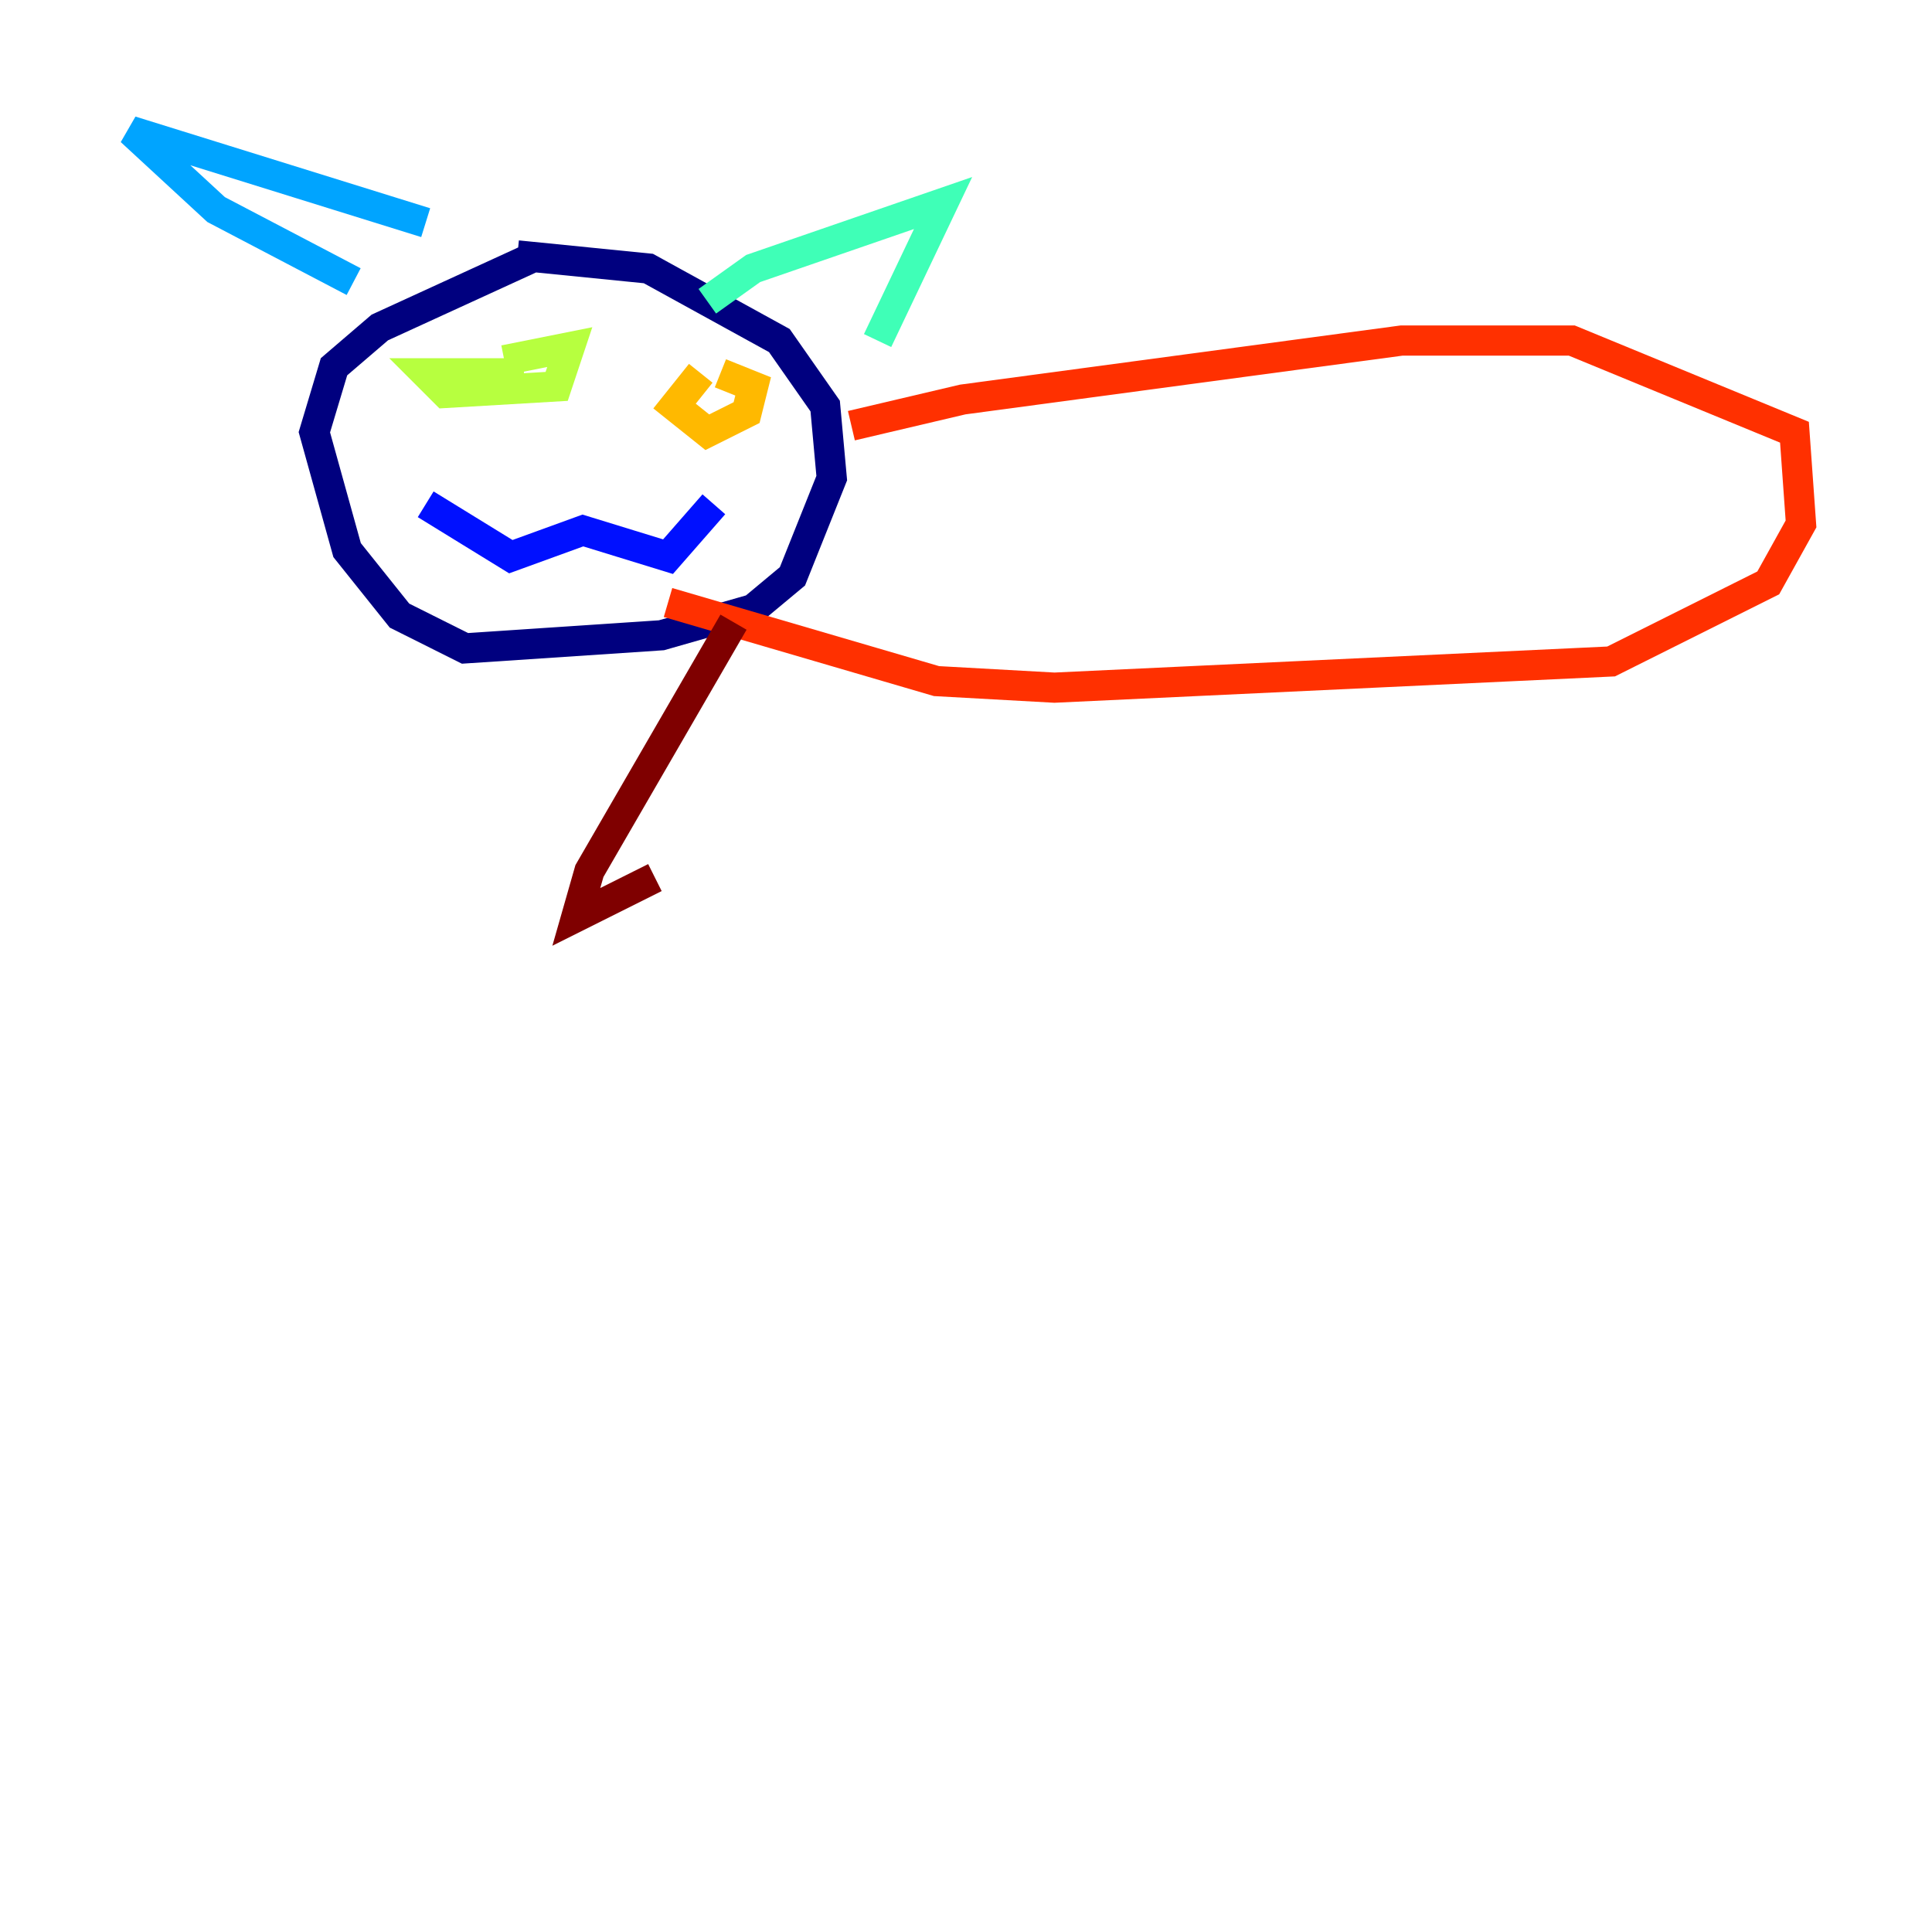 <?xml version="1.0" encoding="utf-8" ?>
<svg baseProfile="tiny" height="128" version="1.2" viewBox="0,0,128,128" width="128" xmlns="http://www.w3.org/2000/svg" xmlns:ev="http://www.w3.org/2001/xml-events" xmlns:xlink="http://www.w3.org/1999/xlink"><defs /><polyline fill="none" points="35.58,16.922 25.166,21.695 22.129,24.298 20.827,28.637 22.997,36.447 26.468,40.786 30.807,42.956 43.824,42.088 49.898,40.352 52.502,38.183 55.105,31.675 54.671,26.902 51.634,22.563 42.956,17.79 34.278,16.922" stroke="#00007f" stroke-width="2" /><polyline fill="none" points="28.203,33.41 33.844,36.881 38.617,35.146 44.258,36.881 47.295,33.41" stroke="#0010ff" stroke-width="2" /><polyline fill="none" points="28.203,14.752 8.678,8.678 14.319,13.885 23.43,18.658" stroke="#00a4ff" stroke-width="2" /><polyline fill="none" points="46.861,19.959 49.898,17.79 62.481,13.451 58.142,22.563" stroke="#3fffb7" stroke-width="2" /><polyline fill="none" points="34.712,24.732 28.203,24.732 29.505,26.034 36.881,25.6 37.749,22.997 33.41,23.864" stroke="#b7ff3f" stroke-width="2" /><polyline fill="none" points="46.427,24.732 44.691,26.902 46.861,28.637 49.464,27.336 49.898,25.6 47.729,24.732" stroke="#ffb900" stroke-width="2" /><polyline fill="none" points="56.407,28.203 63.783,26.468 92.854,22.563 104.136,22.563 118.888,28.637 119.322,34.712 117.153,38.617 106.739,43.824 69.858,45.559 62.047,45.125 44.258,39.919" stroke="#ff3000" stroke-width="2" /><polyline fill="none" points="48.597,41.22 39.051,57.709 38.183,60.746 43.39,58.142" stroke="#7f0000" stroke-width="2" /></svg>